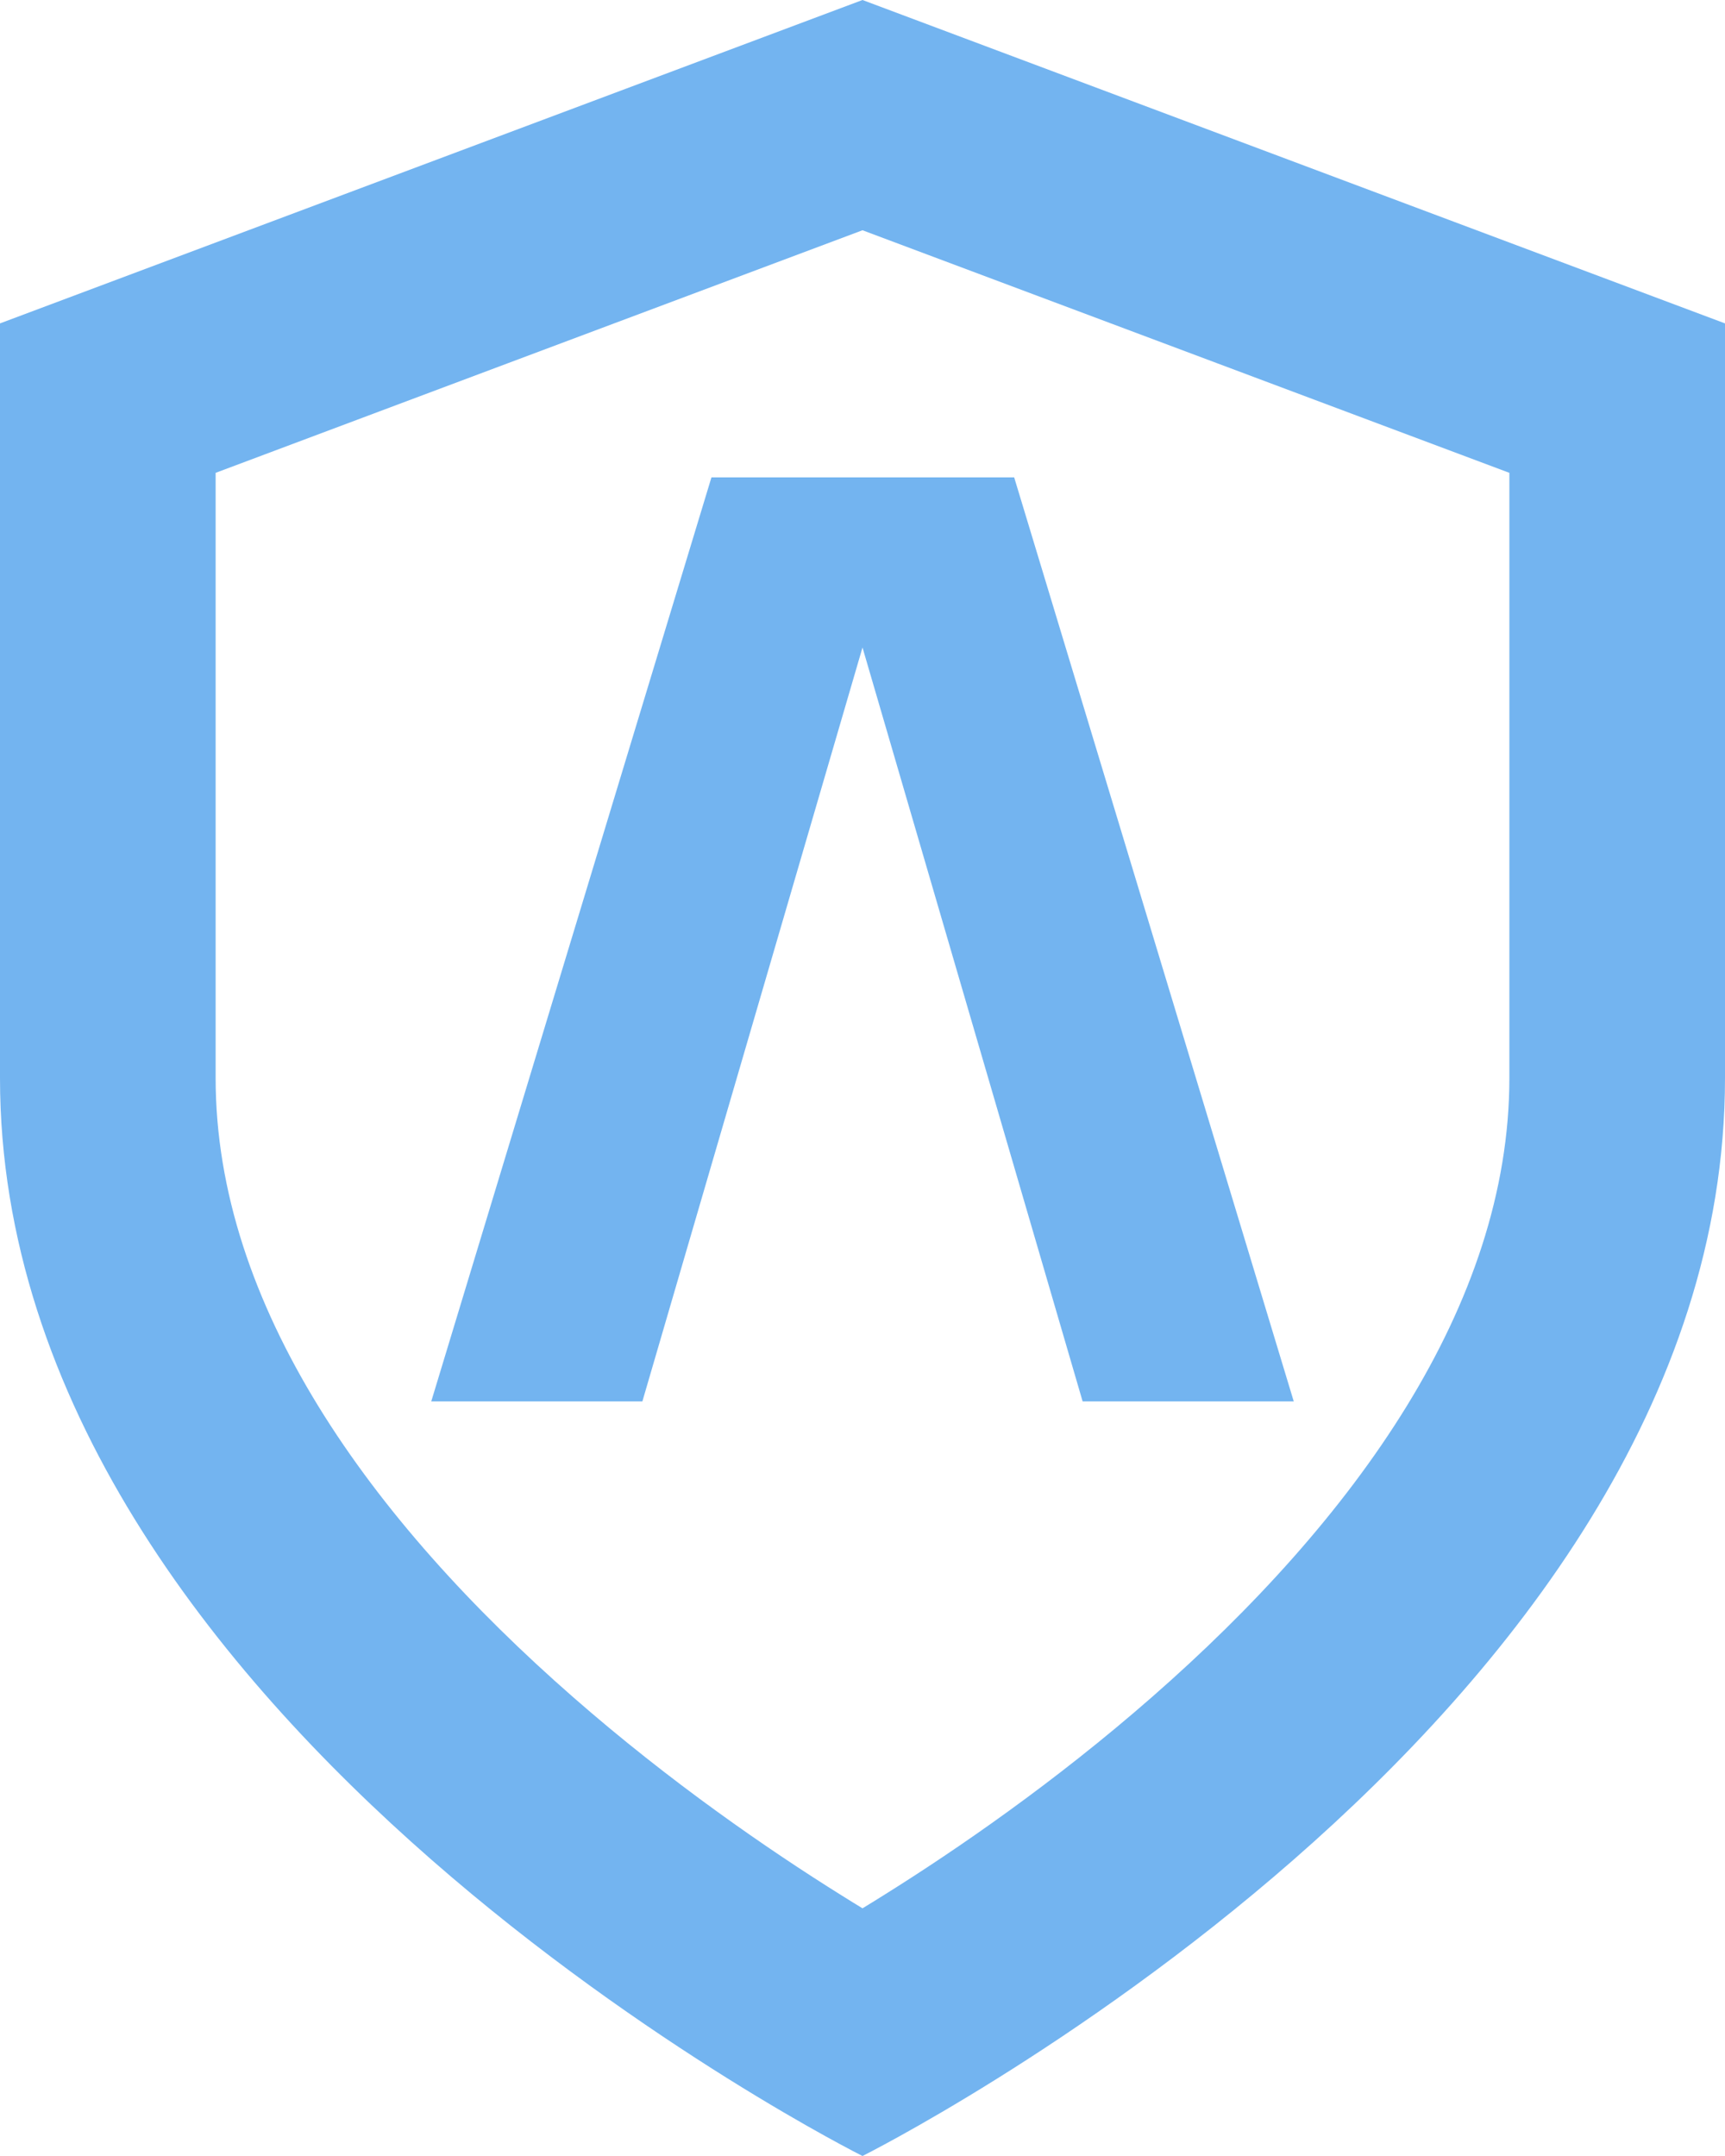 <svg width="28" height="35" viewBox="0 0 28 35" fill="none" xmlns="http://www.w3.org/2000/svg">
<path fill-rule="evenodd" clip-rule="evenodd" d="M28 17.5C28 28 14 35 14 35C14 35 0 28 0 17.5V5.25L7 2.625L14 0L28 5.25V17.5ZM3.5 17.5V7.676L8.229 5.902L14 3.738L24.5 7.676V17.5C24.5 21.188 21.986 24.674 18.695 27.553C17.123 28.929 15.535 30.023 14.332 30.774C14.218 30.846 14.107 30.914 14 30.979C13.893 30.914 13.782 30.846 13.668 30.774C12.465 30.023 10.877 28.929 9.305 27.553C6.014 24.674 3.5 21.188 3.5 17.5ZM7 22.75L10.427 22.75L14 10.511L17.573 22.75H21L16.462 7.75L11.548 7.75L7 22.75Z" fill="#73B4F0"/>
</svg>
